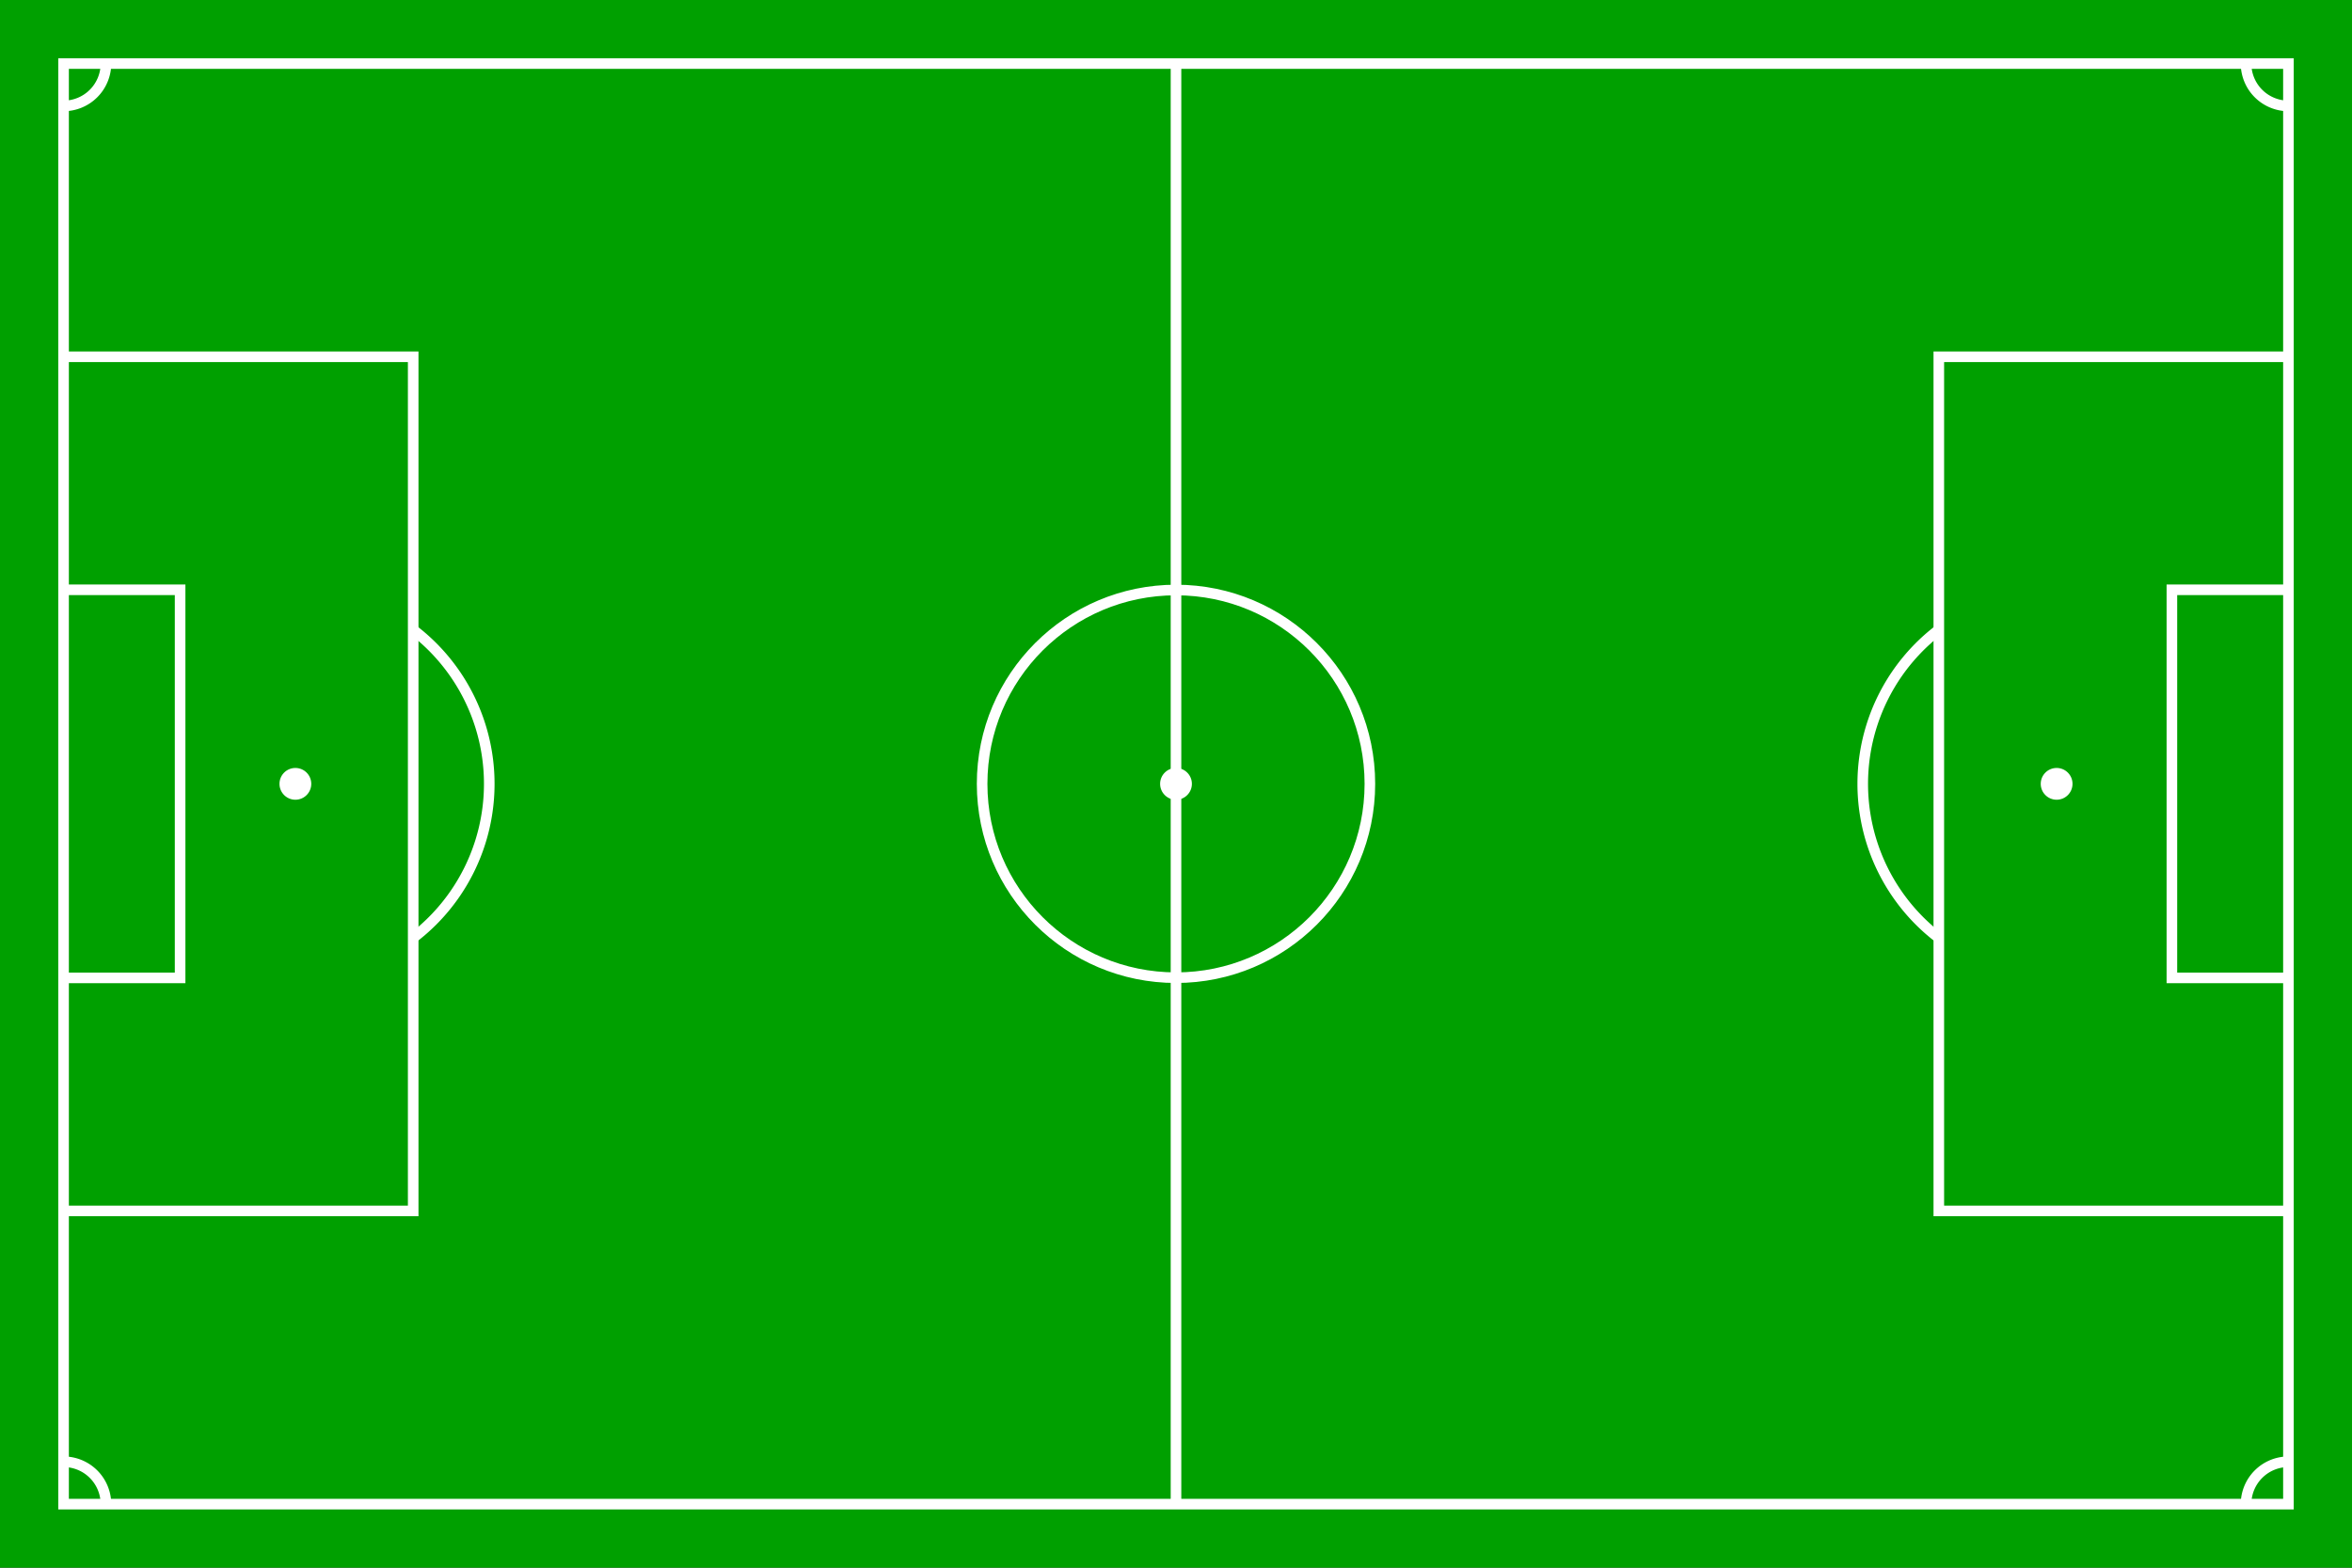 <svg xmlns="http://www.w3.org/2000/svg" viewBox="0 0 111 74" width="1110" height="740"><rect x="0" y="0" width="111" height="74" fill="#333333" stroke="none"/><g xmlns="http://www.w3.org/2000/svg" transform="matrix(0 1 -1 0 111 -0)"><rect id="" width="74" height="111" fill="#00a000" /><g fill="none" stroke="#fff" stroke-width="0.5" transform="translate(3 3)"><path id="Border" d="M 0 0 h 68 v 105 h -68 Z" /><path id="Centre line" d="M 0 52.5 h 68" /><circle id="Centre circle" r="9.15" cx="34" cy="52.5" /><circle id="Centre mark" r="0.75" cx="34" cy="52.5" fill="#fff" stroke="none" /><g id="Penalty area"><path id="Penalty area line" d="M 13.84 0 v 16.5 h 40.32 v -16.5" /><path id="Goal area line" d="M 24.84 0 v 5.5 h 18.32 v -5.5" /><circle id="Penalty mark" r="0.75" cx="34" cy="10.94" fill="#fff" stroke="none" /><path id="Penalty arc" d="M 26.733 16.5 a 9.15 9.15 0 0 0 14.534 0" /></g><use p4:href="#Penalty area" transform="rotate(180,34,52.5)" xmlns:p4="http://www.w3.org/1999/xlink" /><path id="Corner arcs" d="M 0 2 a 2 2 0 0 0 2 -2M 66 0 a 2 2 0 0 0 2 2M 68 103 a 2 2 0 0 0 -2 2M 2 105 a 2 2 0 0 0 -2 -2" /></g></g></svg>